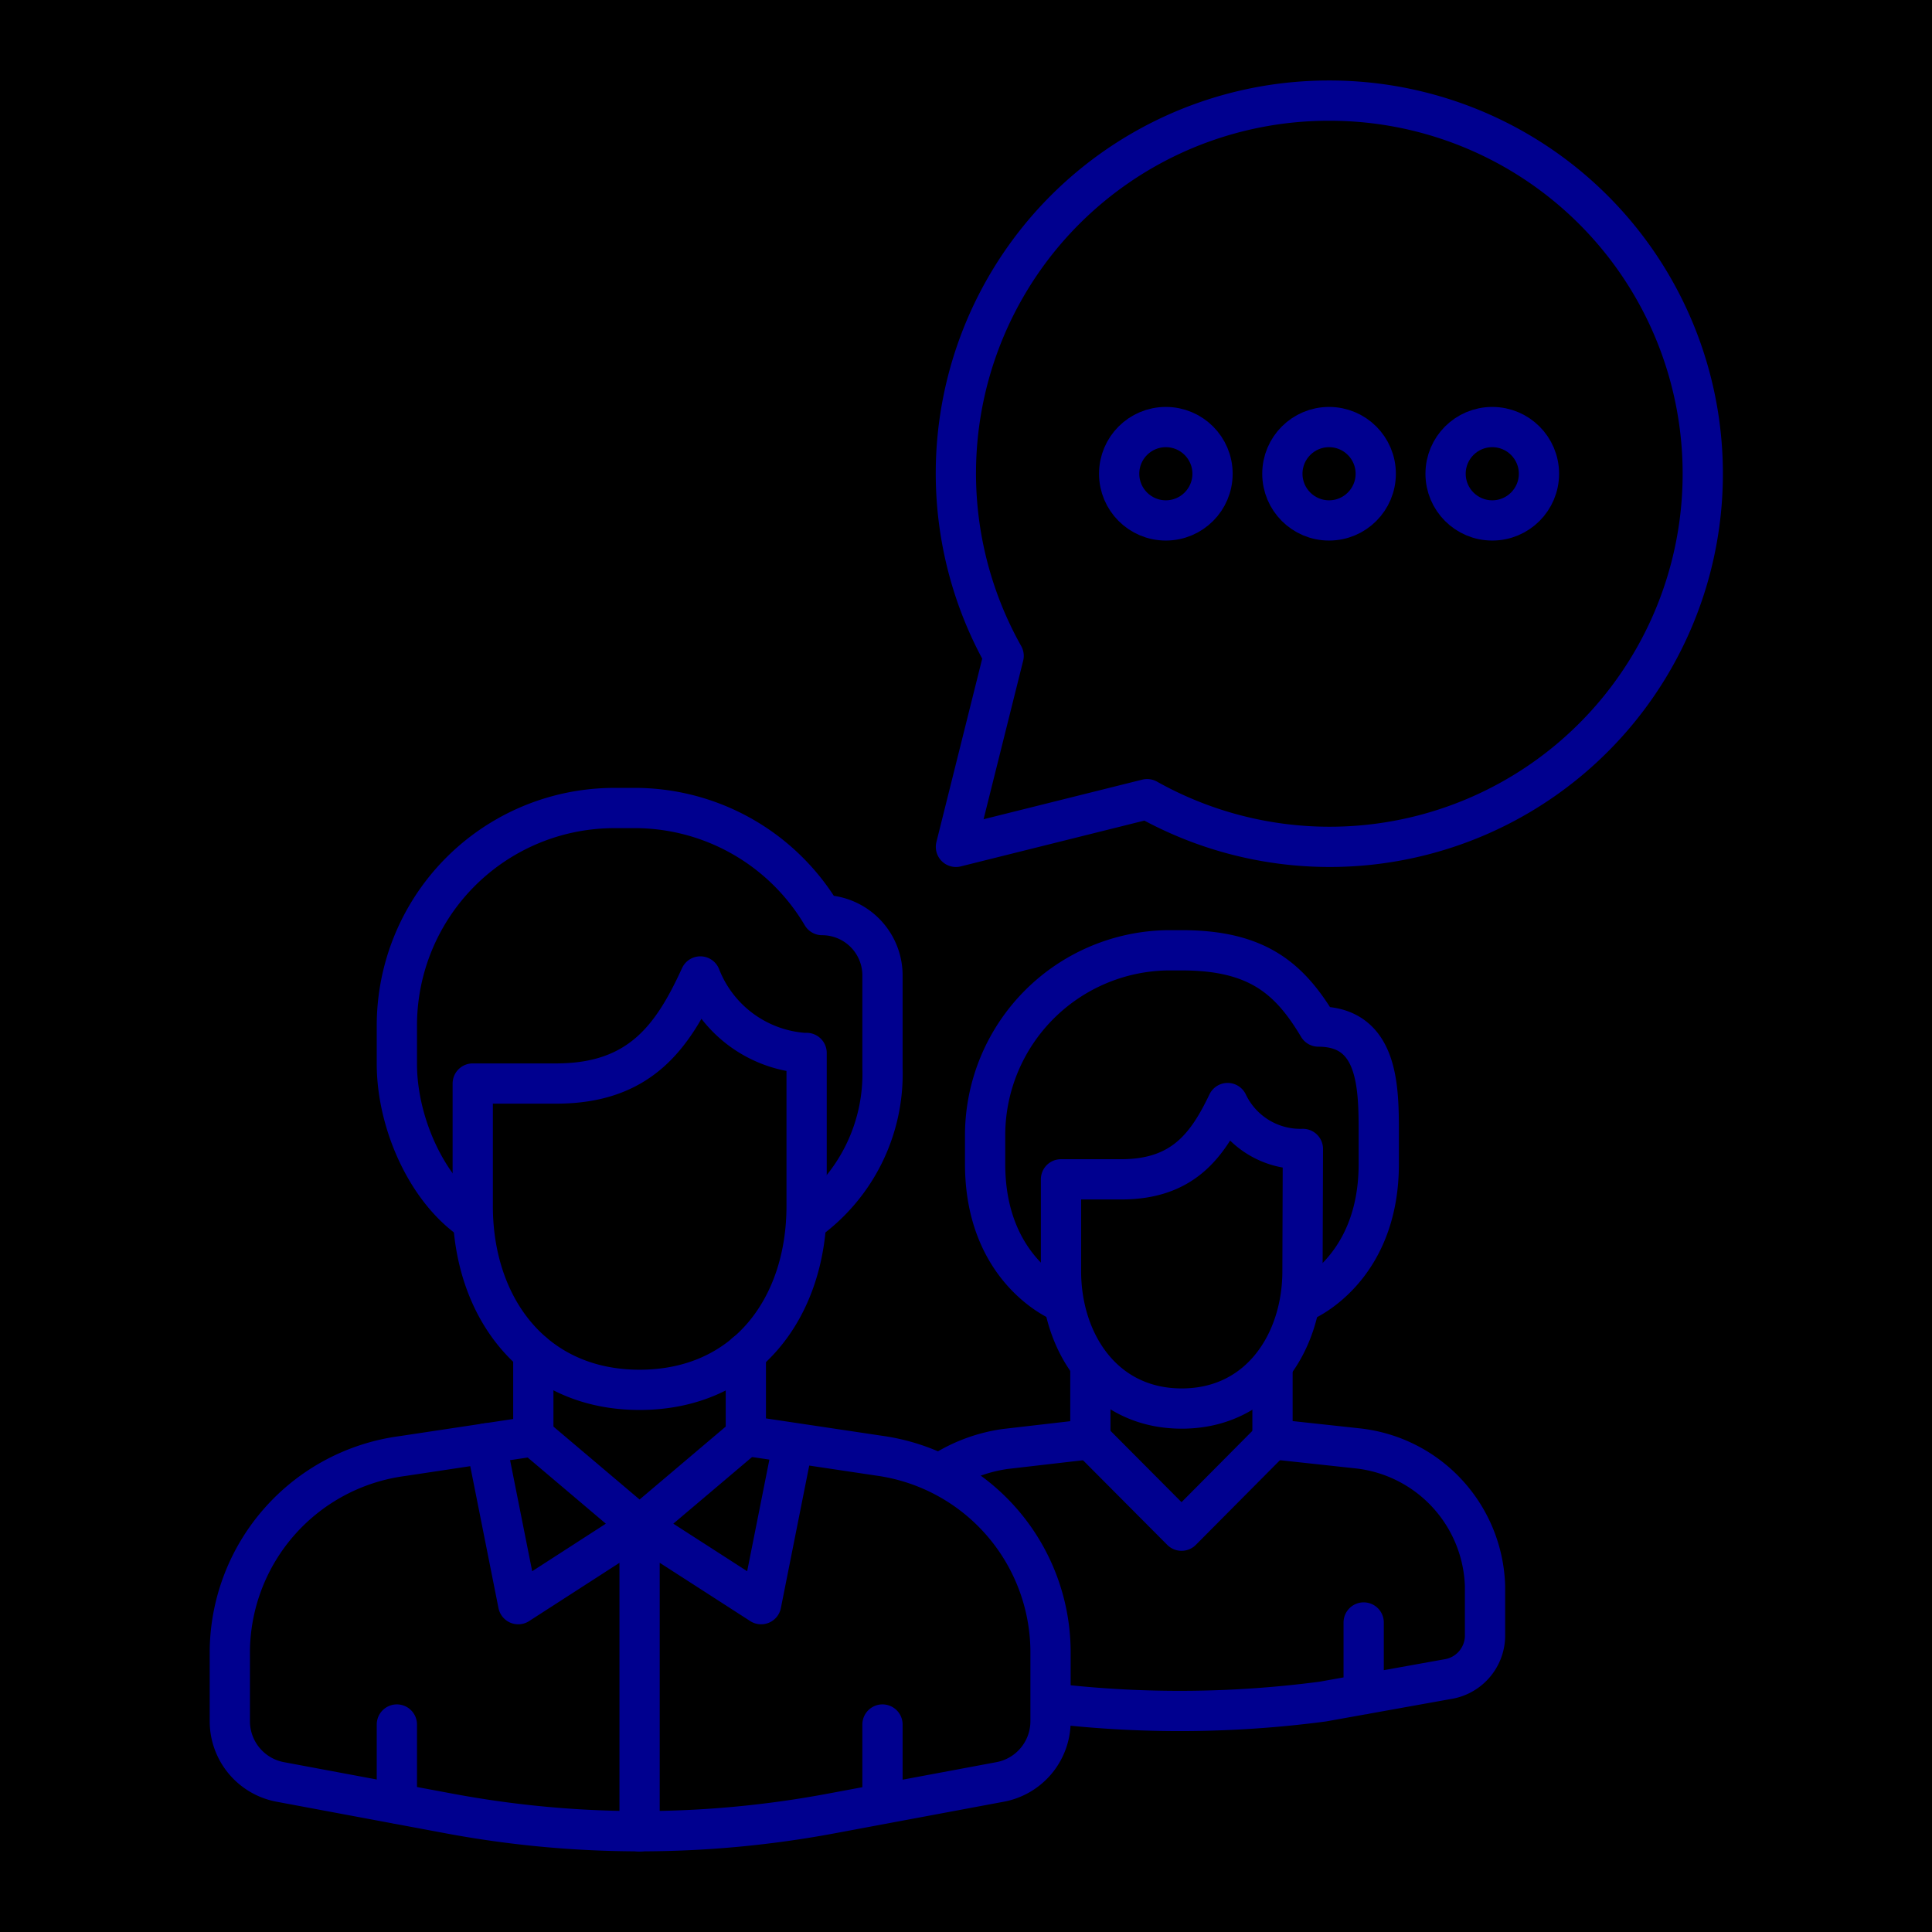 <svg xmlns="http://www.w3.org/2000/svg" viewBox="0 0 96 96"><defs><style>.cls-2{fill:none;stroke:#00008f;stroke-linecap:round;stroke-linejoin:round;stroke-width:2px}</style></defs><g id="Layer_2" data-name="Layer 2"><g id="icons"><path fill="currentColor" d="M0 0h96v96H0z"/><path class="cls-2" d="M39.93 52.32a6 6 0 0 1-5.13-3.8c-1.37 3-3 5.32-7.16 5.32h-4.15v6.09c0 5 3 9.13 8.29 9.13s8.3-4.09 8.3-9.13v-7.61z"/><path class="cls-2" d="M40.08 60.69a9 9 0 0 0 3.77-7.61v-4.56a3 3 0 0 0-3-3.05 10.82 10.82 0 0 0-9.46-5.32h-.9A10.81 10.81 0 0 0 19.72 51v1.86c0 2.94 1.5 6.3 3.77 7.82M26.5 67.23v4.12M37.06 67.23v4.12M26.3 71.4l-6.3.95A9.87 9.87 0 0 0 11.42 82v3.55a3.07 3.07 0 0 0 2.54 3l8.35 1.56a51.59 51.59 0 0 0 19 0l8.35-1.56a3.07 3.07 0 0 0 2.54-3V82a9.87 9.87 0 0 0-8.53-9.67l-6.35-.95"/><path class="cls-2" d="M37.06 71.35l-5.28 4.47 6.04 3.89 1.59-7.99M24.16 71.72l1.59 7.99 6.03-3.89-5.28-4.47M19.72 85.69v3.92M43.85 85.69v3.92M31.78 75.82V91M64.74 57.09A4 4 0 0 1 61 54.81c-1 2.09-2.21 3.79-5.28 3.79h-3v4.56c0 3.54 2.12 6.83 6 6.83s6-3.29 6-6.83z"/><path class="cls-2" d="M64.74 64.68s3.77-1.52 3.77-6.84v-1.51c0-2.28 0-5.32-3-5.32-1.41-2.36-3-3.79-6.78-3.79H58a9.2 9.2 0 0 0-9.05 9.11v1.51c0 5.32 3.77 6.84 3.77 6.84M63.23 67.92v3.59M54.18 67.85v3.66M63.23 71.51l4.24.46a7.1 7.1 0 0 1 6.32 6.84v2.52a2.2 2.2 0 0 1-1.88 2.11l-6.18 1.11a54.34 54.34 0 0 1-13.06.14M54.18 71.51l-4.24.49a7.87 7.87 0 0 0-3.14 1.17M67.76 80.62v3.57"/><path class="cls-2" d="M63.23 71.51l-4.52 4.55-4.53-4.55"/><circle class="cls-2" cx="66.04" cy="23.54" r="2.32"/><circle class="cls-2" cx="57.93" cy="23.54" r="2.32"/><circle class="cls-2" cx="74.15" cy="23.54" r="2.32"/><path class="cls-2" d="M66 5a18.52 18.52 0 0 0-16.13 27.59l-2.37 9.49 9.5-2.37A18.54 18.54 0 1 0 66 5z"/></g></g></svg>